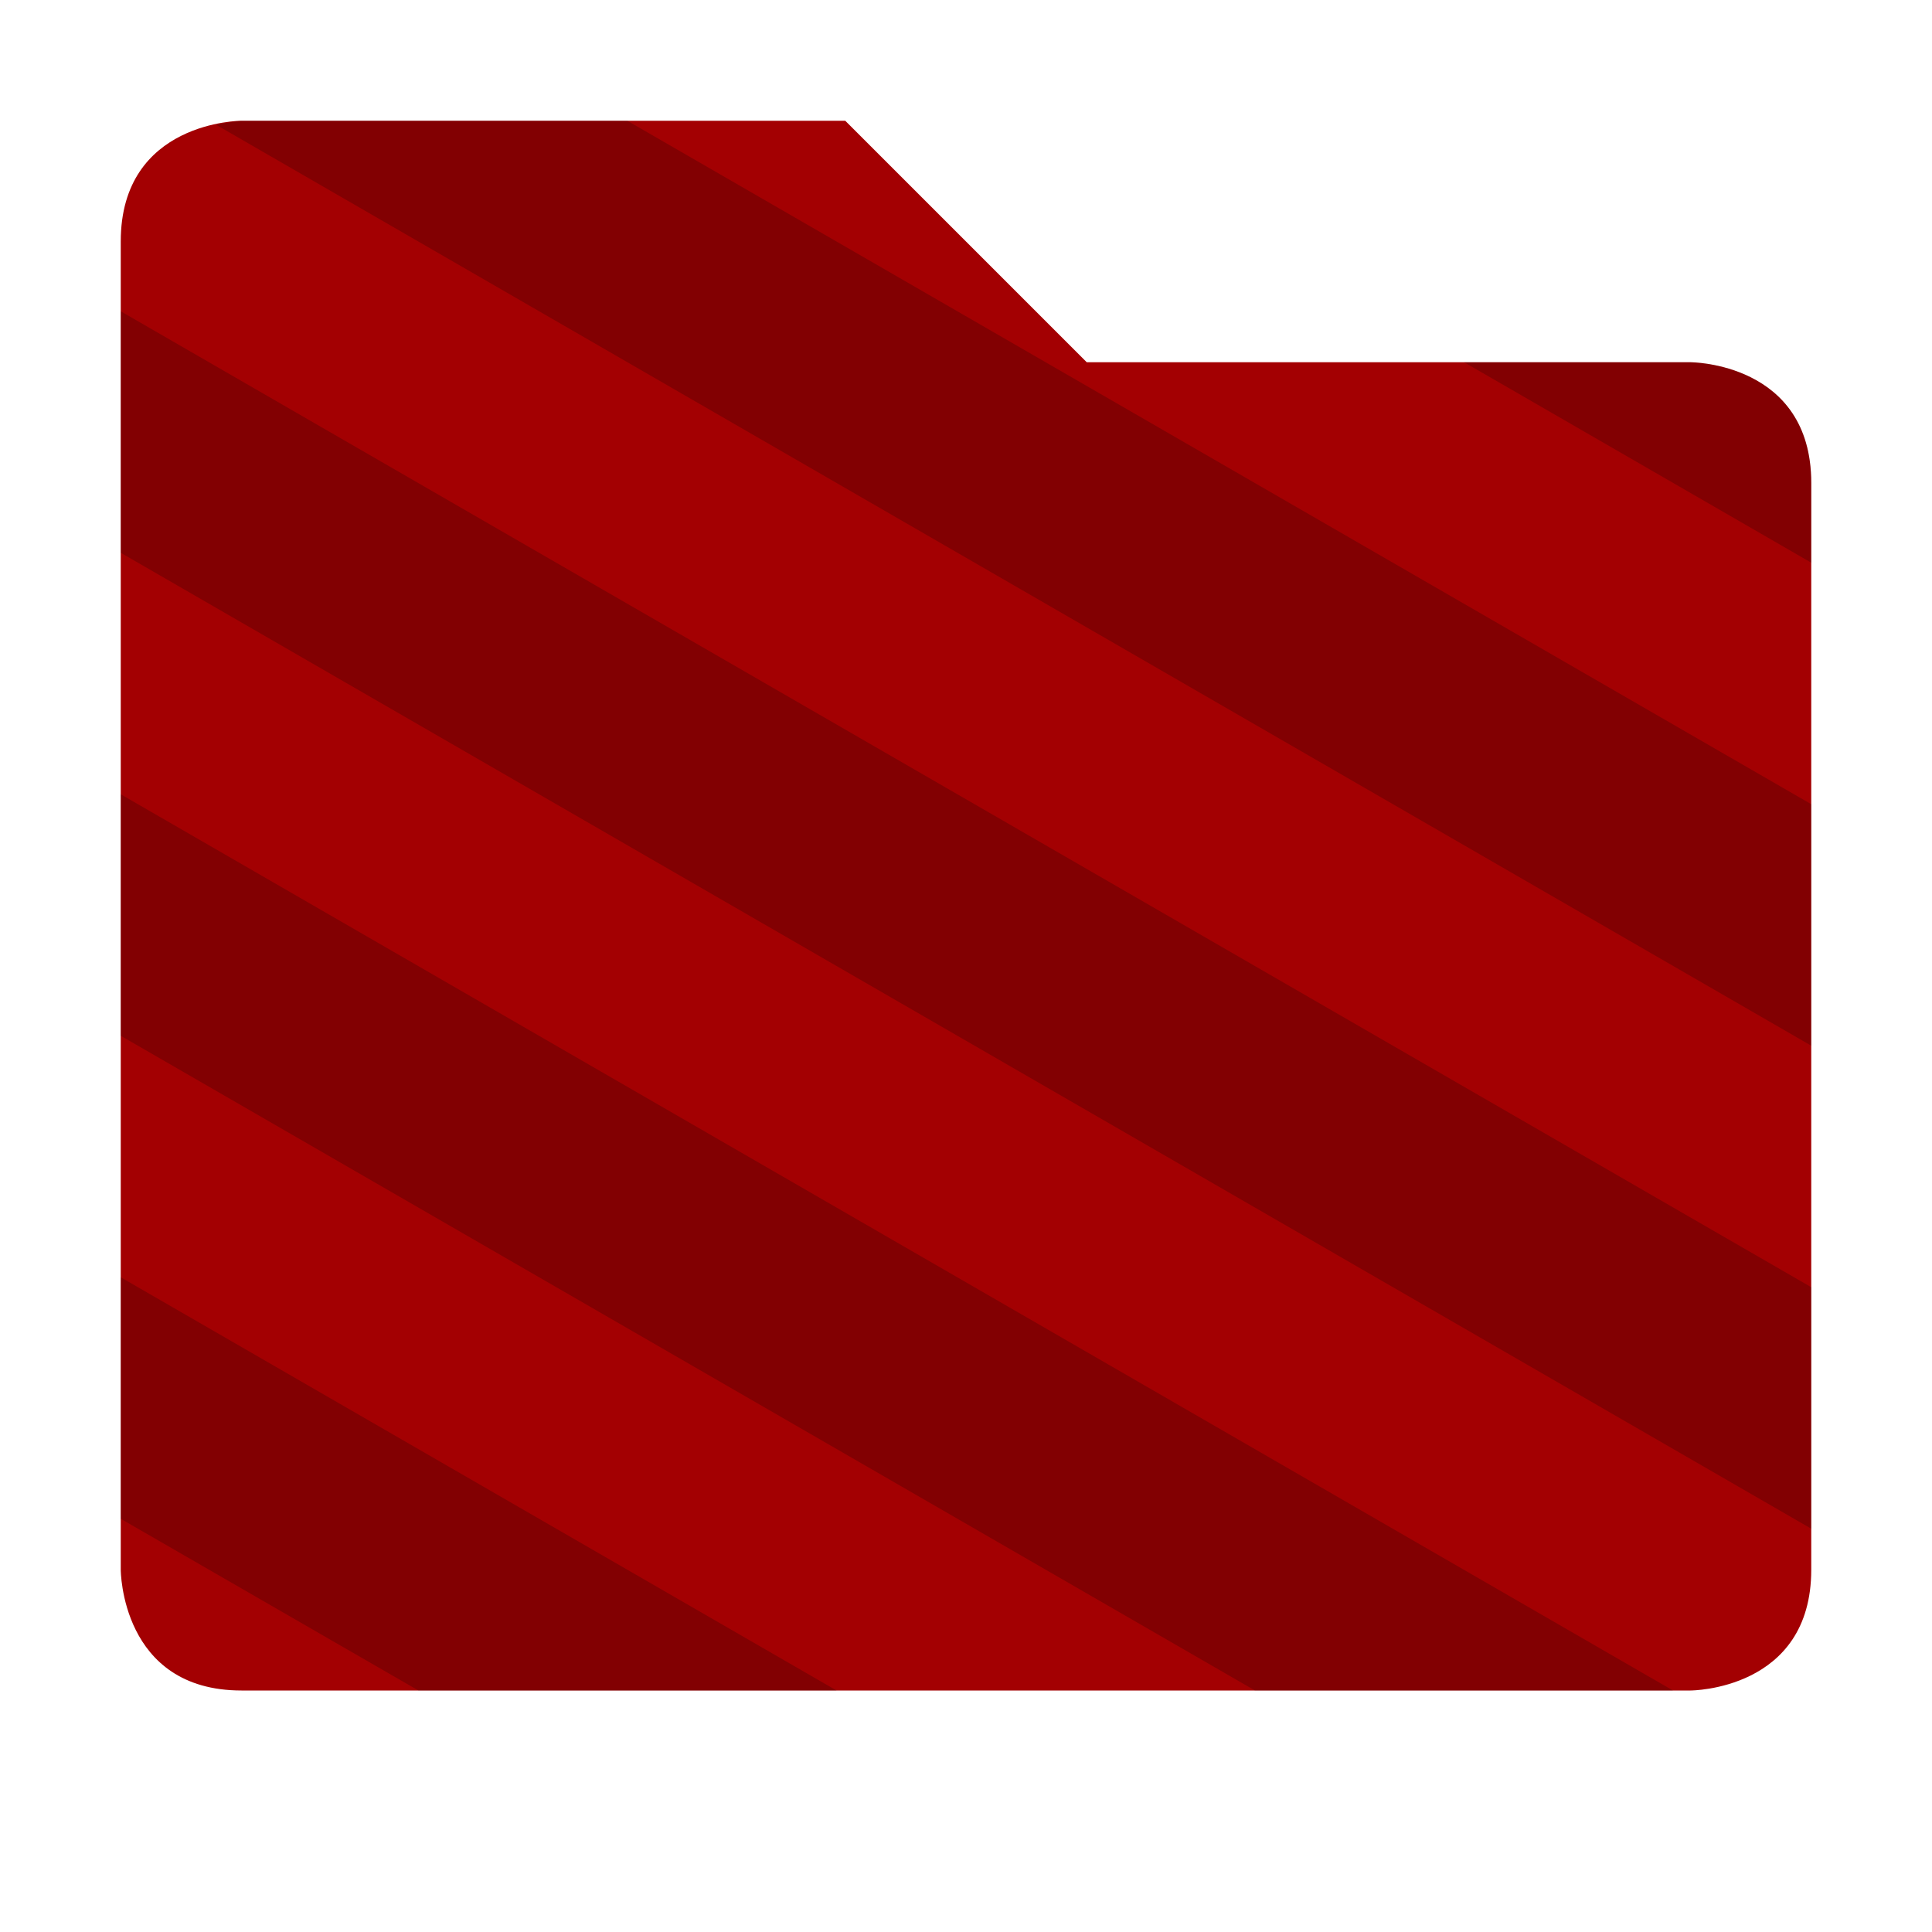 <svg width="16" height="16" version="1.1" xmlns="http://www.w3.org/2000/svg">
<defs>
<style id="current-color-scheme" type="text/css">.ColorScheme-Text { color:#666666; } .ColorScheme-Highlight { color:#4285f4; }</style>
</defs>
<path class="ColorScheme-Text" d="m1 2v11s0 1 1 1h12s1 0 1-1v-9c0-1-1-1-1-1h-5l-2-2h-5s-1 0-1 1z" fill="#a30002"/>
<path d="m2 1s-0.092 0.009-0.211 0.033l13.211 7.627v-2l-9.805-5.66h-3.195zm-1 1.578v2l14 8.082v-2l-14-8.082zm11.125 0.422 2.875 1.66v-0.66c0-1-1-1-1-1h-1.875zm-11.125 3.578v2l9.393 5.422h3.462l-12.855-7.422zm0 4v2l2.465 1.422h3.463l-5.928-3.422z" opacity=".2"/>
</svg>
